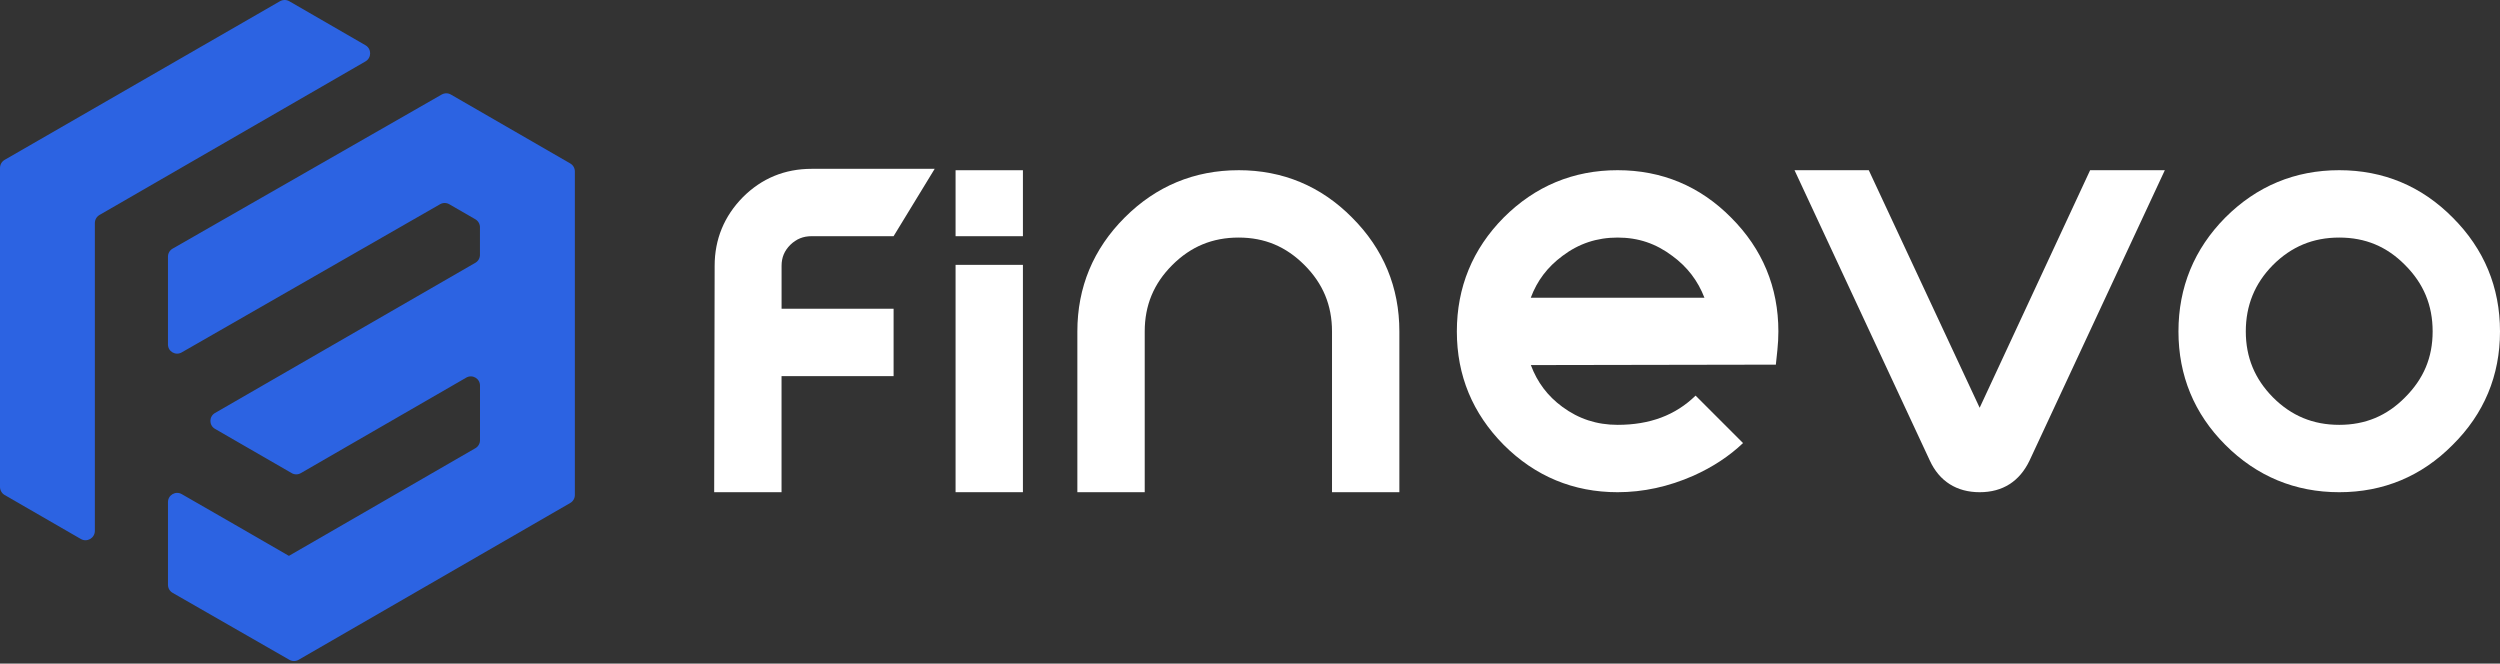 <svg width="162" height="43" viewBox="0 0 162 43" fill="none" xmlns="http://www.w3.org/2000/svg">
<rect x="0" y="0" width="162" height="43" fill="#333333" stroke="none"/>
<path d="M18.142 0.079L0.303 10.358C0.115 10.467 0 10.666 0 10.884V31.552C0 31.768 0.116 31.97 0.303 32.078L5.238 34.926C5.642 35.16 6.147 34.867 6.147 34.4V14.455C6.147 14.239 6.263 14.037 6.45 13.929L23.681 3.981C24.086 3.747 24.086 3.163 23.681 2.931L18.748 0.081C18.561 -0.027 18.331 -0.027 18.142 0.081V0.079Z" fill="#2C63E2"/>
<path d="M28.623 6.125L11.182 16.114C10.997 16.221 10.884 16.417 10.884 16.63V22.322C10.884 22.779 11.377 23.064 11.773 22.837L28.518 13.233C28.702 13.128 28.928 13.128 29.111 13.233L30.805 14.211C30.988 14.318 31.101 14.514 31.101 14.725V16.514C31.101 16.727 30.988 16.922 30.805 17.028L13.932 26.762C13.535 26.991 13.535 27.563 13.932 27.79L18.901 30.658C19.084 30.765 19.31 30.765 19.495 30.658L30.213 24.47C30.61 24.241 31.104 24.528 31.104 24.985V28.527C31.104 28.74 30.991 28.935 30.808 29.042L18.729 36.016L18.716 36.009L18.713 36.016L15.149 33.958L11.776 32.019C11.38 31.791 10.885 32.078 10.885 32.533V37.899C10.885 38.112 11 38.308 11.184 38.415L18.754 42.757C18.937 42.862 19.163 42.862 19.346 42.757L36.955 32.591C37.138 32.484 37.251 32.288 37.251 32.077V11.107C37.251 10.894 37.138 10.7 36.955 10.593L29.218 6.127C29.034 6.02 28.808 6.02 28.625 6.127L28.623 6.125Z" fill="#2C63E2"/>
<path d="M80.259 11.03C77.396 11.03 74.913 12.062 72.879 14.097C70.845 16.131 69.813 18.614 69.813 21.477V31.895H74.178V21.477C74.178 19.785 74.761 18.378 75.962 17.177C77.162 15.977 78.567 15.394 80.261 15.394C81.954 15.394 83.33 15.977 84.531 17.177C85.731 18.378 86.314 19.785 86.314 21.477V31.895H90.679V21.477C90.679 18.614 89.647 16.131 87.616 14.1C85.6 12.062 83.126 11.029 80.261 11.029L80.259 11.03Z" fill="white"/>
<path d="M128.282 26.423L121.097 11.03H116.285L125.051 29.841C125.668 31.184 126.787 31.895 128.284 31.895C129.781 31.895 130.87 31.19 131.514 29.846L140.281 11.03H135.44L128.282 26.423Z" fill="white"/>
<path d="M158.936 14.1C156.92 12.062 154.445 11.029 151.58 11.029C148.716 11.029 146.234 12.061 144.197 14.1C142.184 16.134 141.164 18.615 141.164 21.477C141.164 24.338 142.186 26.813 144.202 28.829C146.236 30.863 148.719 31.895 151.582 31.895C154.445 31.895 156.921 30.861 158.929 28.832C160.967 26.816 162 24.341 162 21.477C162 18.612 160.968 16.131 158.937 14.1H158.936ZM151.582 27.53C149.888 27.53 148.483 26.947 147.289 25.751C146.105 24.551 145.528 23.152 145.528 21.477C145.528 19.801 146.103 18.373 147.283 17.177C148.483 15.977 149.888 15.394 151.582 15.394C153.275 15.394 154.666 15.975 155.852 17.177C157.052 18.378 157.635 19.785 157.635 21.477C157.635 23.168 157.052 24.546 155.847 25.751C154.666 26.948 153.272 27.53 151.582 27.53Z" fill="white"/>
<path d="M50.646 20.009V17.226C50.646 16.684 50.829 16.249 51.211 15.867C51.607 15.484 52.046 15.305 52.595 15.305H57.905L60.568 10.94H52.595C50.855 10.94 49.357 11.556 48.135 12.78C46.923 14.013 46.309 15.51 46.309 17.225L46.279 31.893H50.644V24.372H57.905V20.008H50.644L50.646 20.009Z" fill="white"/>
<path d="M66.285 11.031H61.921V15.306H66.285V11.031Z" fill="white"/>
<path d="M66.285 17.163H61.921V31.894H66.285V17.163Z" fill="white"/>
<path d="M109.875 25.635C108.568 26.909 106.91 27.53 104.822 27.53C103.474 27.53 102.301 27.147 101.235 26.36C100.284 25.658 99.617 24.775 99.199 23.657L115.075 23.629L115.175 22.679C115.217 22.279 115.239 21.875 115.239 21.477C115.239 18.614 114.207 16.131 112.176 14.1C110.16 12.062 107.685 11.029 104.82 11.029C101.956 11.029 99.475 12.061 97.437 14.1C95.424 16.134 94.404 18.615 94.404 21.477C94.404 24.338 95.424 26.791 97.442 28.829C99.476 30.863 101.959 31.895 104.822 31.895C106.475 31.895 108.126 31.536 109.732 30.827C110.984 30.267 112.06 29.556 112.949 28.711L109.873 25.635H109.875ZM101.243 16.586C102.308 15.783 103.477 15.394 104.822 15.394C106.167 15.394 107.308 15.783 108.381 16.593C109.342 17.302 110.021 18.189 110.448 19.295H99.193C99.606 18.188 100.277 17.302 101.245 16.586H101.243Z" fill="white"/>
</svg>
